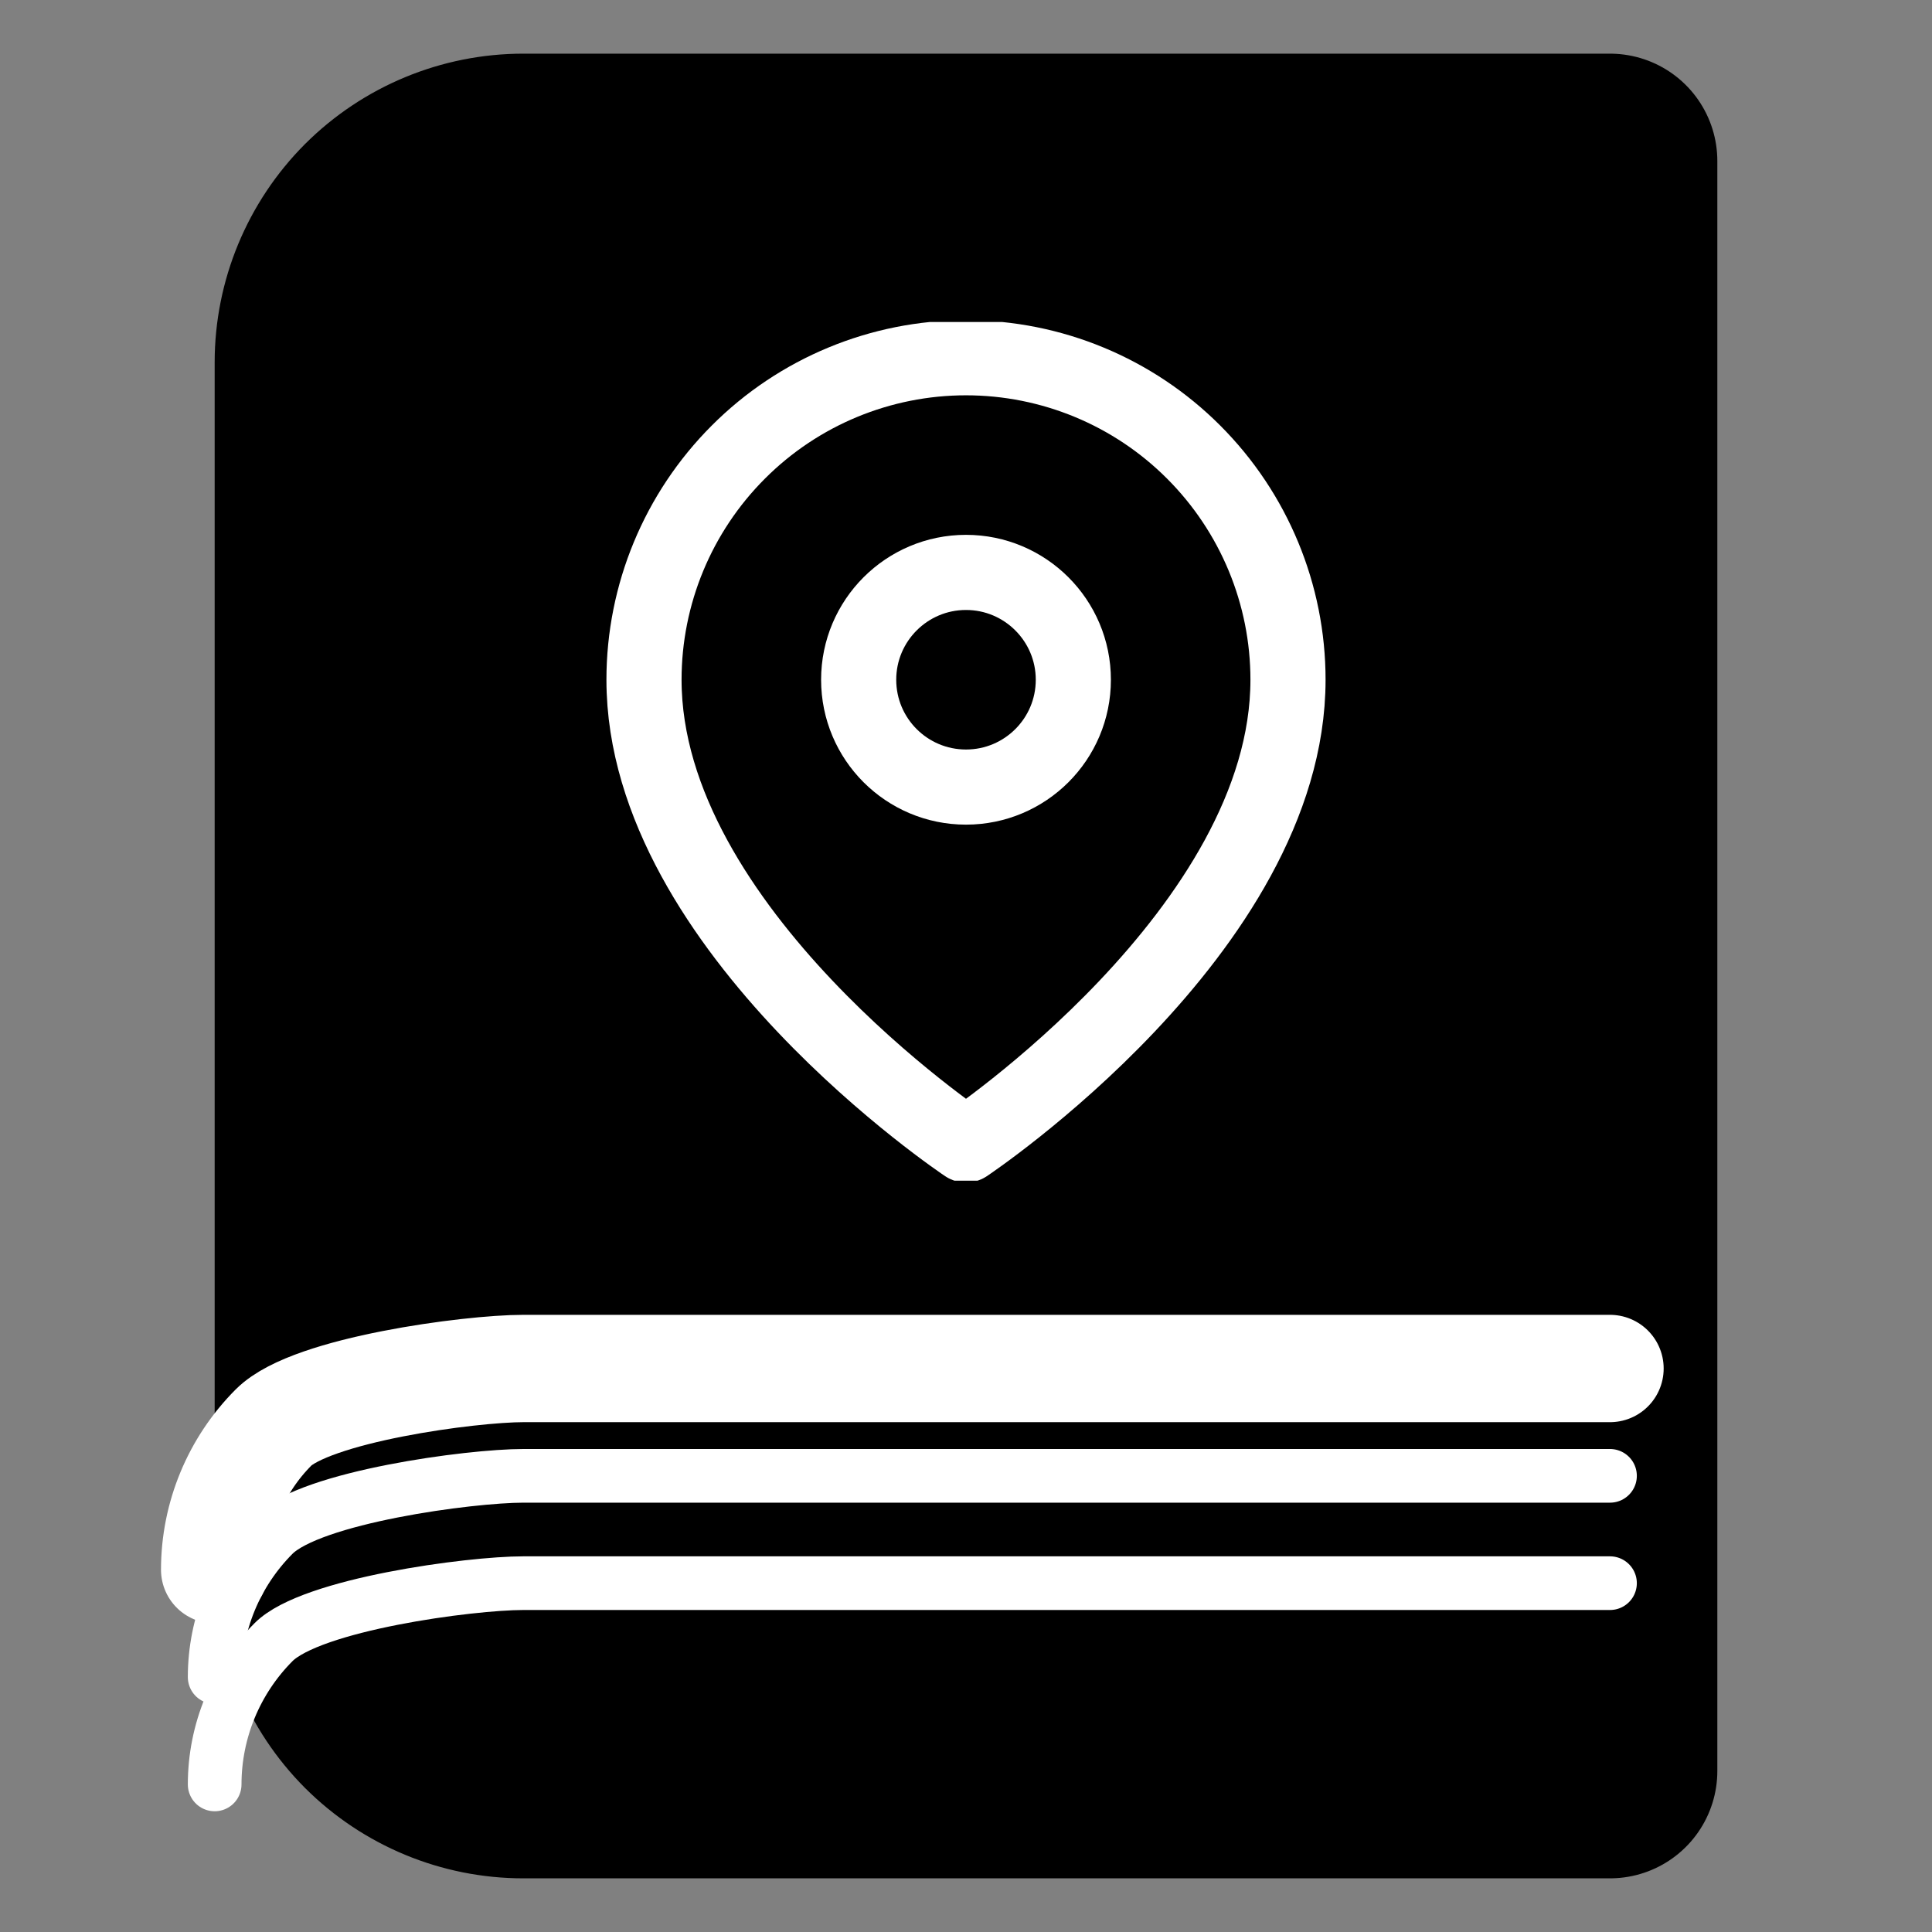<svg width="18" height="18" viewBox="0 0 18 18" fill="none" xmlns="http://www.w3.org/2000/svg">
<rect x="0" y="0" width="18" height="18" fill="#808080" stroke="none"/>
<path d="M4.875 1.5H15V16.5H4.875C4.378 16.5 3.901 16.302 3.549 15.951C3.198 15.599 3 15.122 3 14.625V3.375C3 2.878 3.198 2.401 3.549 2.049C3.901 1.698 4.378 1.5 4.875 1.5V1.5Z" fill="black" stroke="black" stroke-width="2" stroke-linecap="round" stroke-linejoin="round"/>
<path d="M2 14.625C2 14.128 2.198 13.651 2.549 13.299C2.901 12.947 4.378 12.75 4.875 12.75H15" stroke="white" stroke-linecap="round" stroke-linejoin="round"/>
<path d="M2 15.625C2 15.128 2.198 14.651 2.549 14.299C2.901 13.947 4.378 13.75 4.875 13.75H15" stroke="white" stroke-width="0.5" stroke-linecap="round" stroke-linejoin="round"/>
<path d="M2 16.625C2 16.128 2.198 15.651 2.549 15.299C2.901 14.947 4.378 14.75 4.875 14.75H15" stroke="white" stroke-width="0.5" stroke-linecap="round" stroke-linejoin="round"/>
<g clip-path="url(#clip0)">
<path d="M12 6.333C12 8.667 9 10.667 9 10.667C9 10.667 6 8.667 6 6.333C6 5.538 6.316 4.775 6.879 4.212C7.441 3.649 8.204 3.333 9 3.333C9.796 3.333 10.559 3.649 11.121 4.212C11.684 4.775 12 5.538 12 6.333Z" stroke="white" stroke-width="0.7" stroke-linecap="round" stroke-linejoin="round"/>
<path d="M9 7.333C9.552 7.333 10 6.886 10 6.333C10 5.781 9.552 5.333 9 5.333C8.448 5.333 8 5.781 8 6.333C8 6.886 8.448 7.333 9 7.333Z" stroke="white" stroke-width="0.7" stroke-linecap="round" stroke-linejoin="round"/>
</g>
<defs>
<clipPath id="clip0">
<rect width="8" height="8" fill="white" transform="translate(5 3)"/>
</clipPath>
</defs>
</svg>
